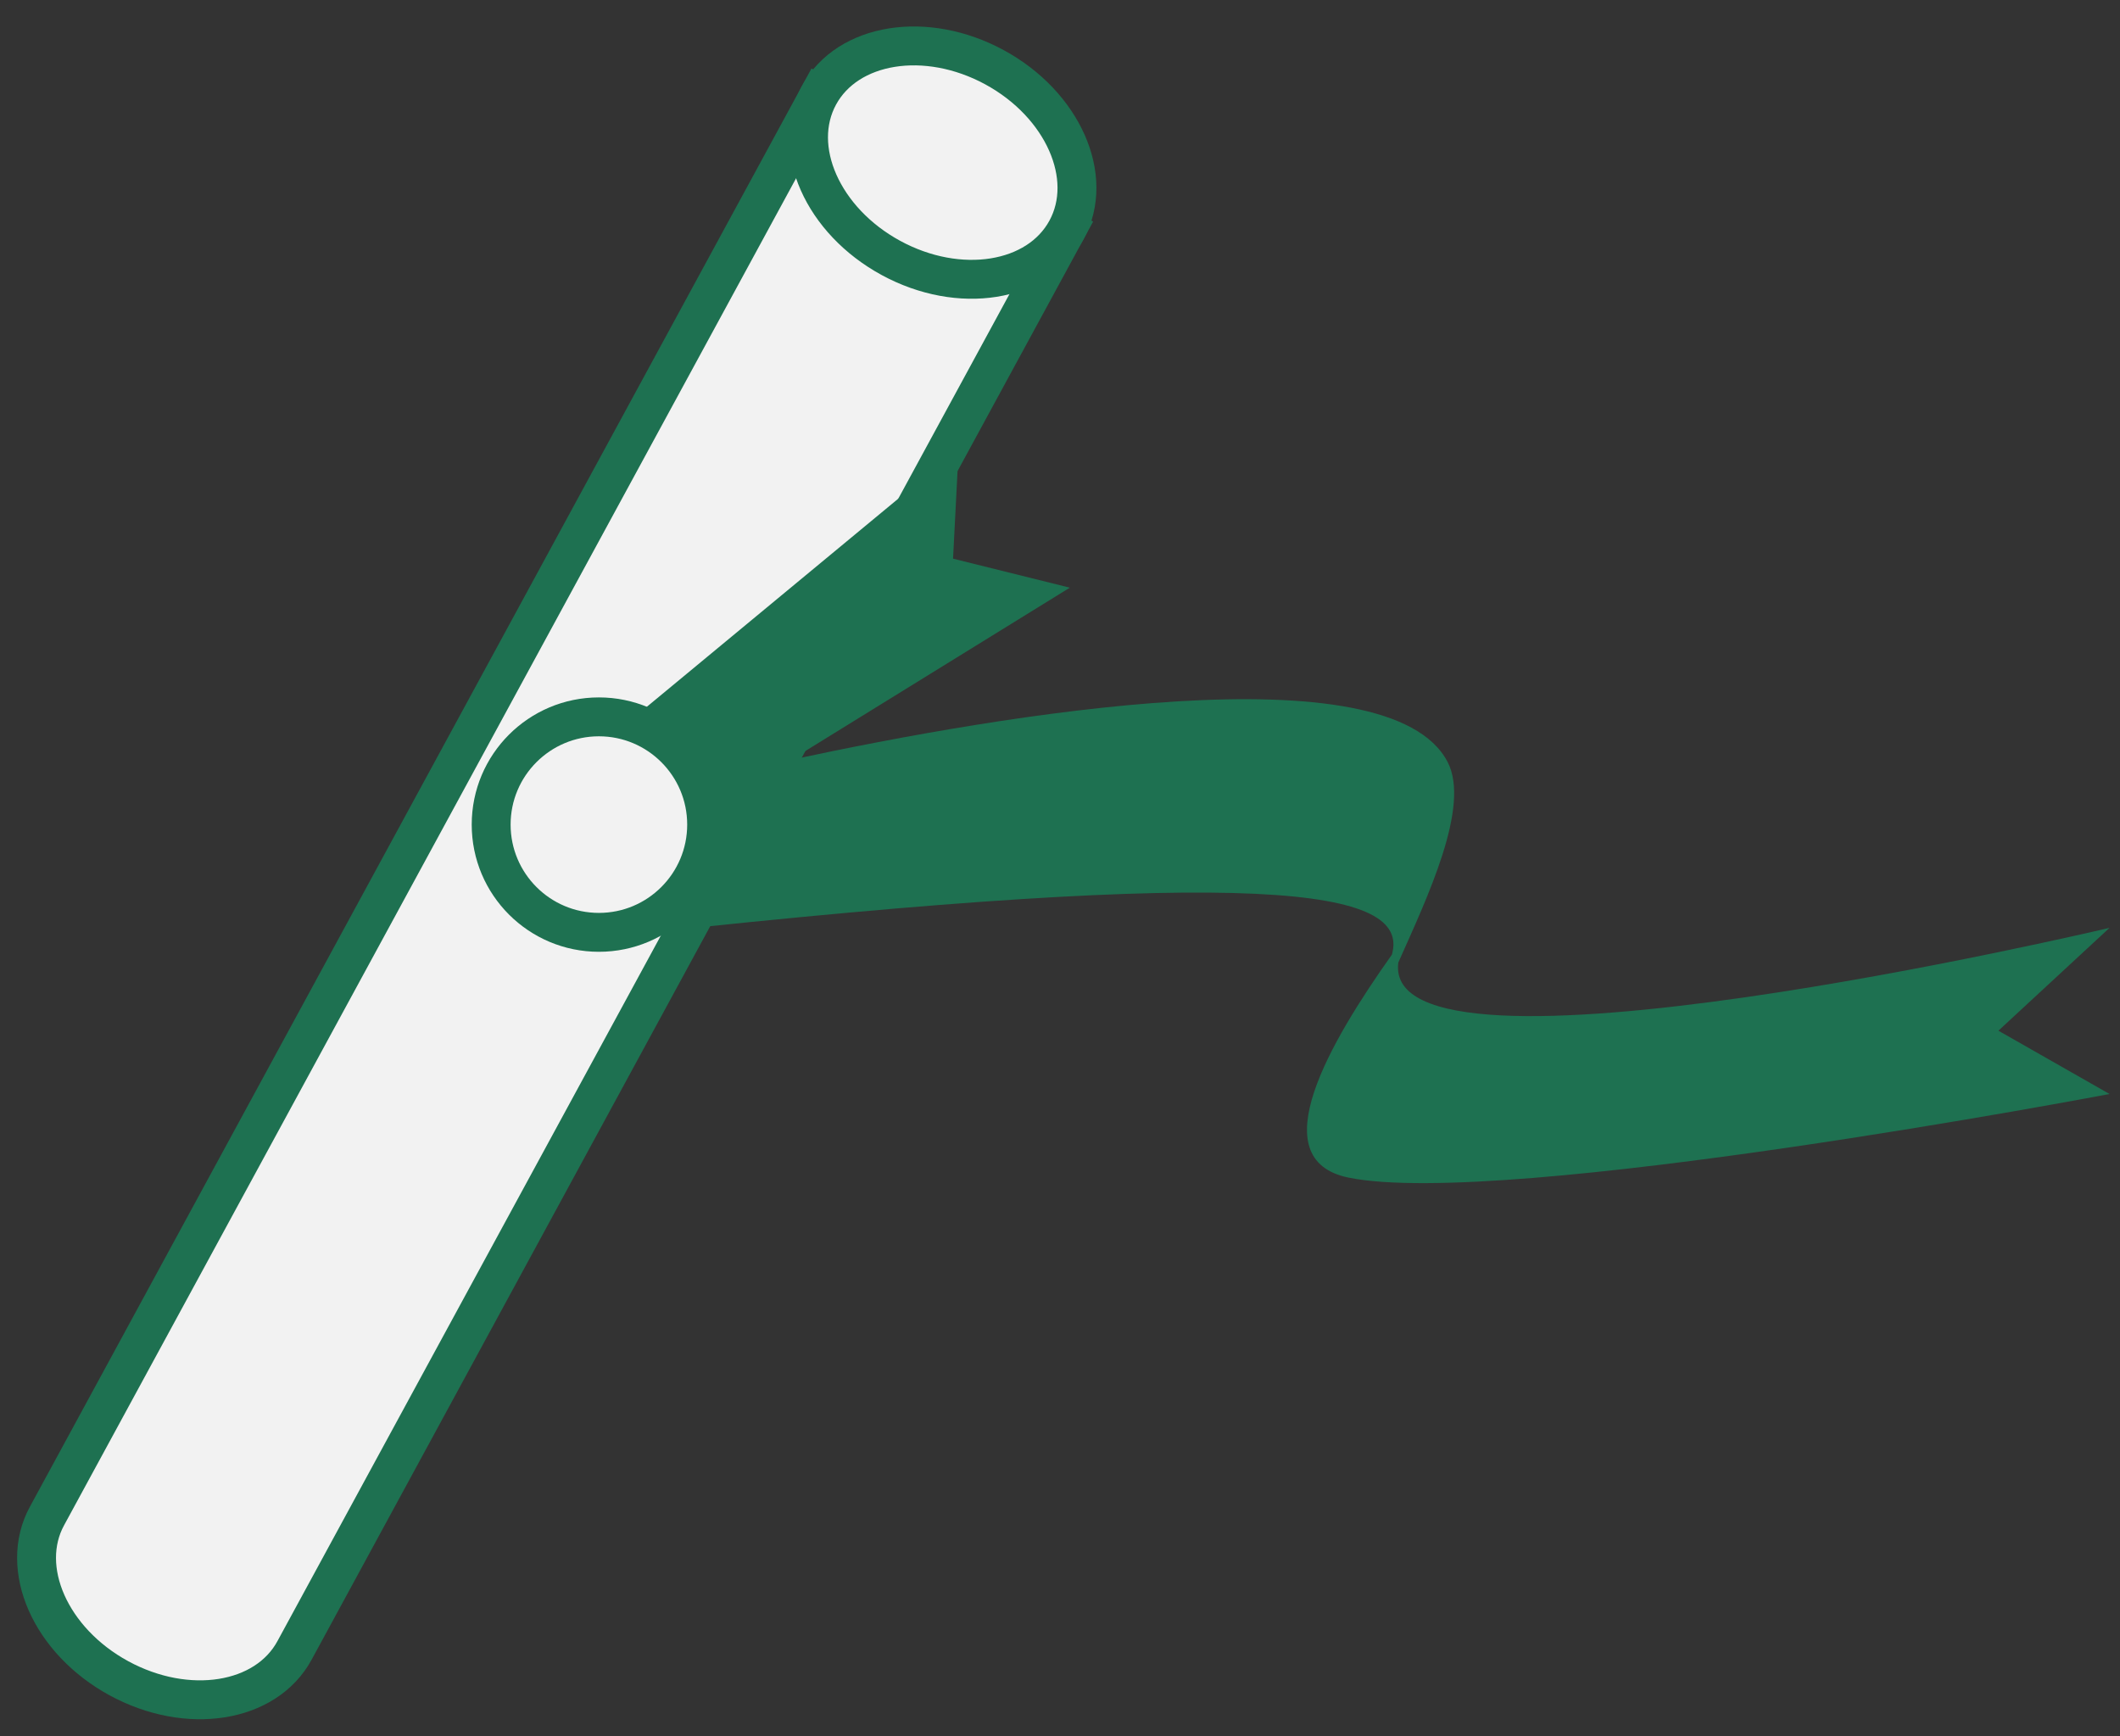 <svg width="116" height="95" viewBox="0 0 116 95" fill="none" xmlns="http://www.w3.org/2000/svg">
<rect x="0" y="0" width="116" height="95" fill="#333333" stroke="none"/>
<path d="M58.37 12.55L16.115 90.299C14.549 93.184 10.262 93.864 6.51 91.824C2.759 89.783 1.007 85.805 2.573 82.94L44.828 5.191L58.37 12.55Z" fill="#F2F2F2" stroke="#1E7151" stroke-width="2.128" stroke-miterlimit="10"/>
<path d="M58.357 12.578C59.923 9.698 58.159 5.714 54.419 3.681C50.678 1.648 46.377 2.336 44.811 5.216C43.246 8.097 45.009 12.08 48.75 14.113C52.49 16.146 56.792 15.459 58.357 12.578Z" fill="#F2F2F2" stroke="#1E7151" stroke-width="2.128" stroke-miterlimit="10"/>
<path d="M32.484 41.078L52.457 24.547L52.148 30.566L58.538 32.153L43.285 41.572C54.993 39.058 76.017 35.513 79.212 41.696C80.469 44.128 78.099 49.096 76.512 52.662C75.522 60.185 114.974 50.868 115.427 50.765L109.347 56.392L115.427 59.855C115.427 59.855 82.324 66.162 73.791 64.431C68.968 63.442 72.802 56.97 76.161 52.229C77.192 48.581 68.988 47.385 34.875 51.095L32.484 41.078Z" fill="#1E7151"/>
<path d="M32.77 51.011C36.026 51.011 38.665 48.371 38.665 45.116C38.665 41.86 36.026 39.221 32.77 39.221C29.514 39.221 26.875 41.86 26.875 45.116C26.875 48.371 29.514 51.011 32.77 51.011Z" fill="#F2F2F2" stroke="#1E7151" stroke-width="2.128" stroke-miterlimit="10"/>
</svg>
